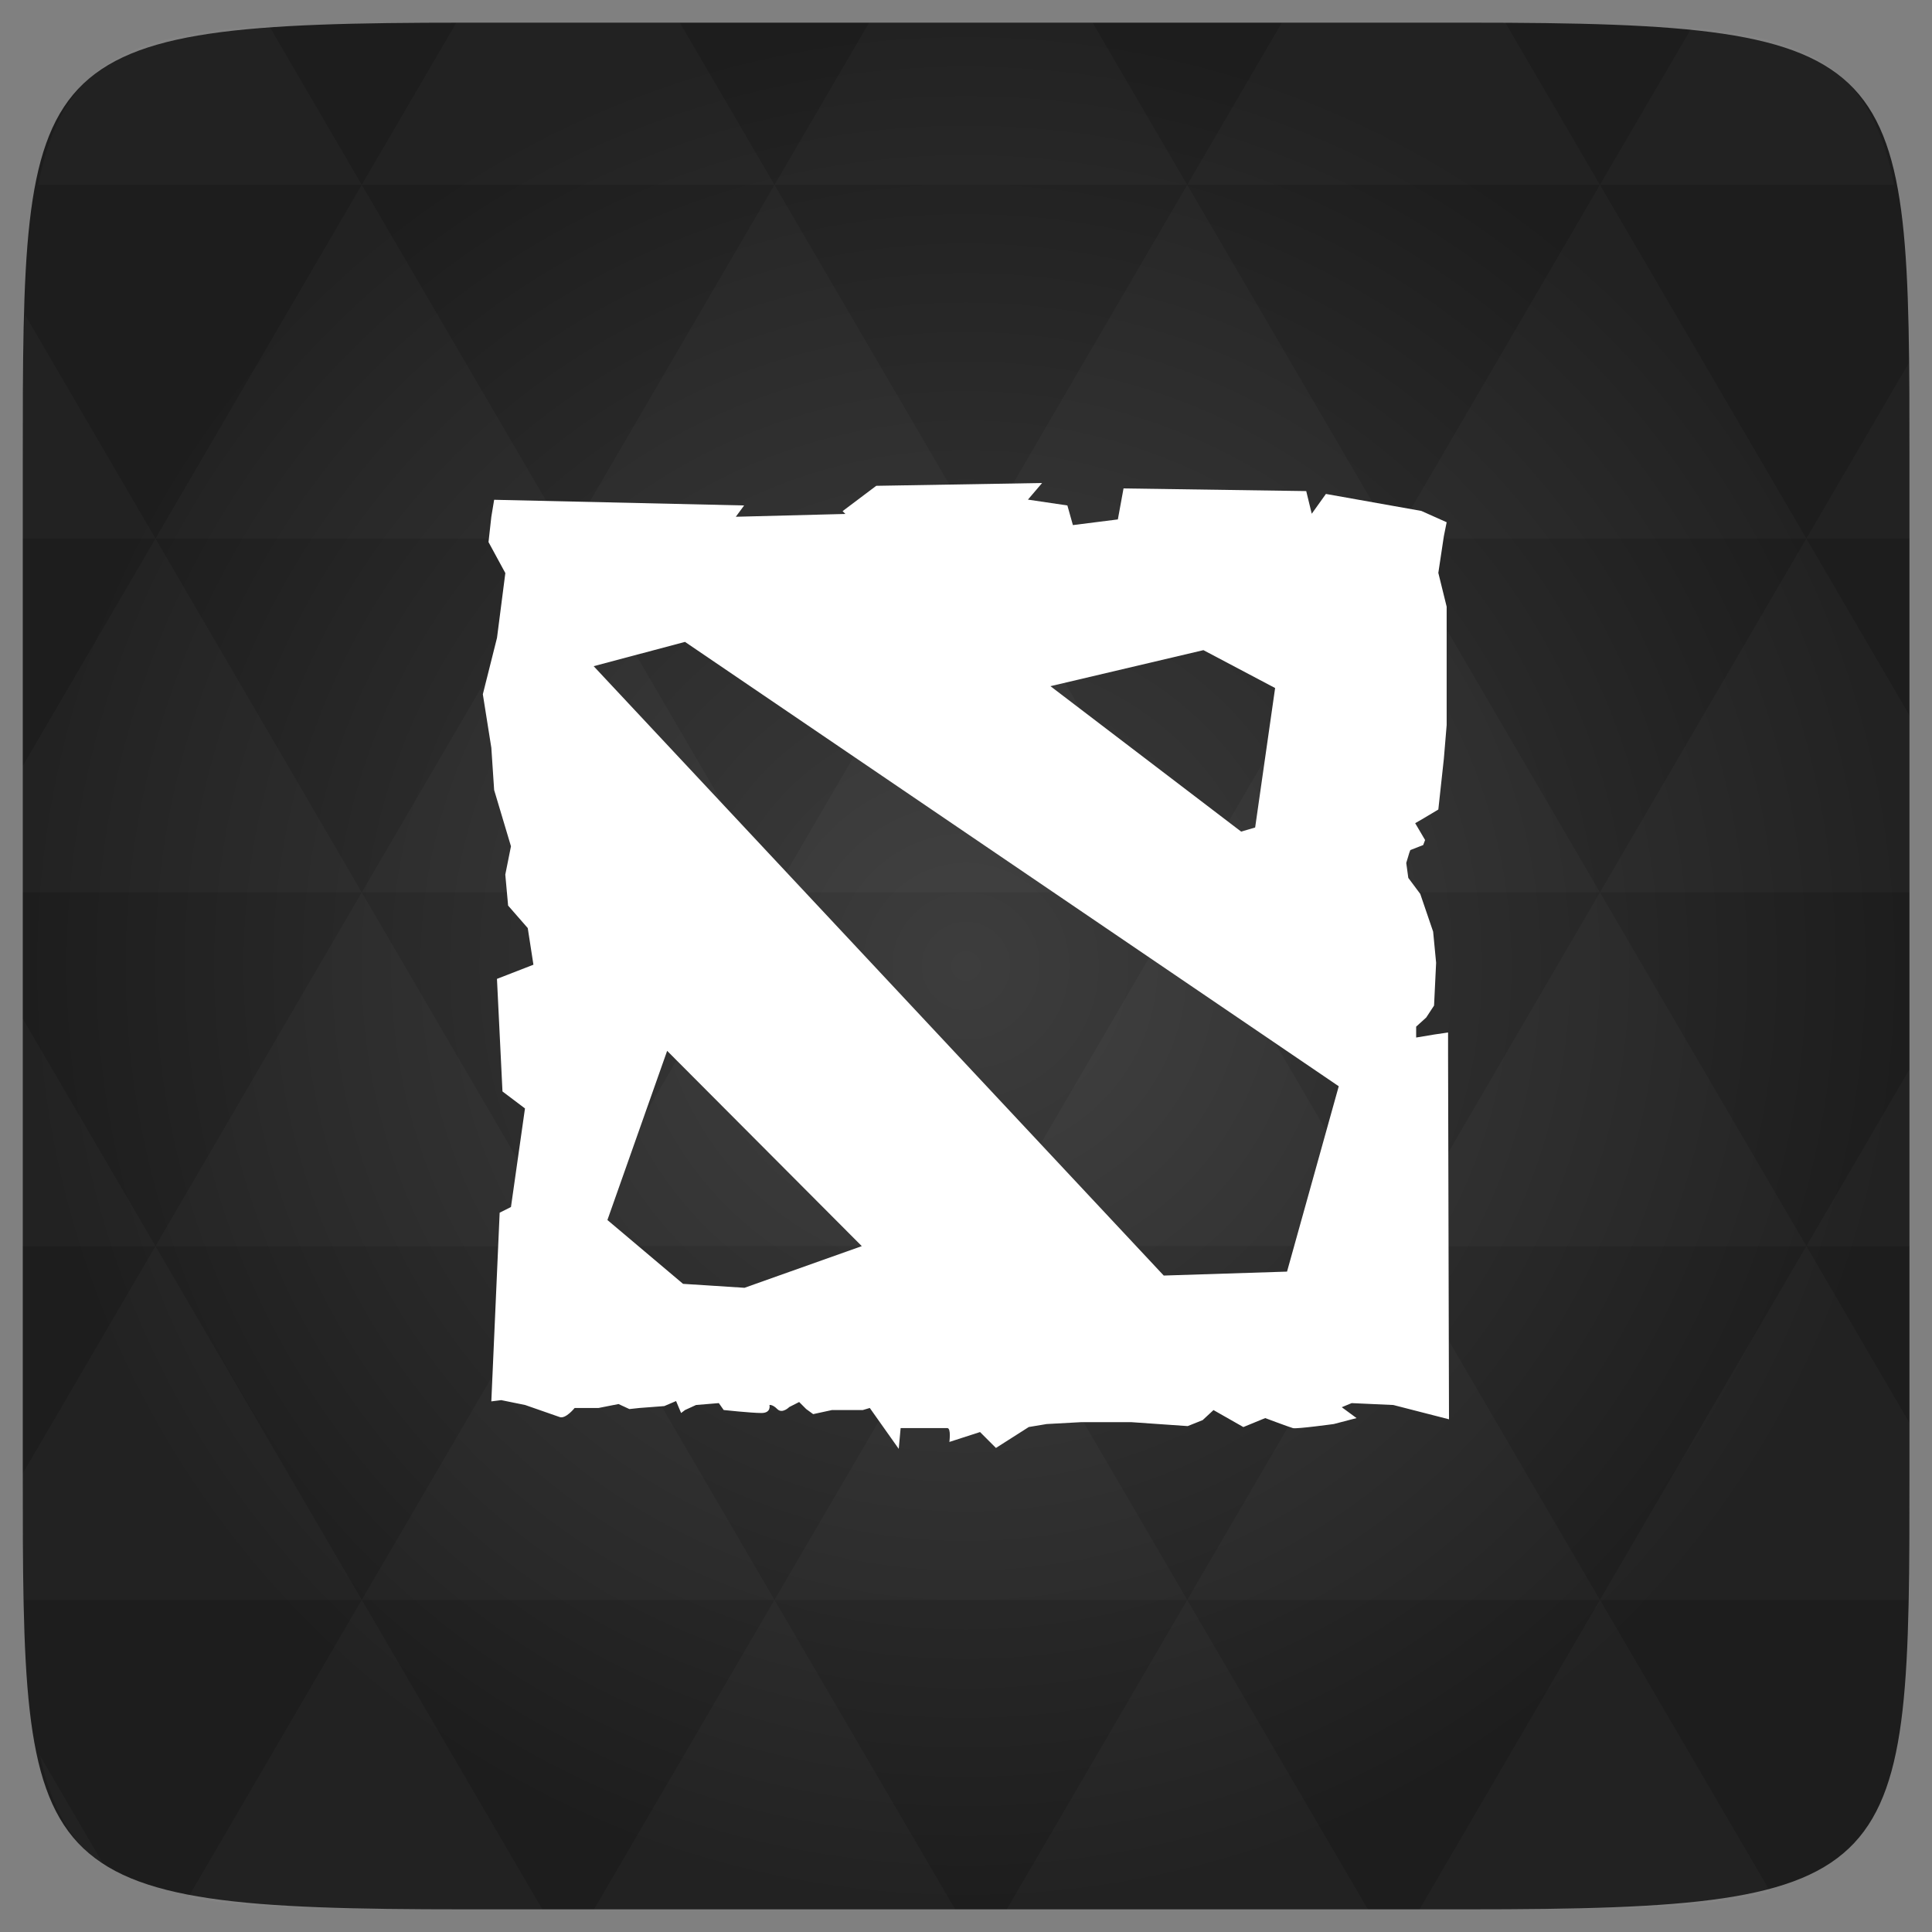 <svg xmlns="http://www.w3.org/2000/svg" viewBox="0 0 48 48"><rect x="0" y="0" width="48" height="48" fill="#808080" stroke="none"/><defs><radialGradient id="thisWeirdIdNameFixesABug0" cx="24" cy="24" r="23.437" gradientUnits="userSpaceOnUse"><stop stop-color="#3d3d3d"/><stop offset="1" stop-color="#1d1d1d"/></radialGradient></defs><path d="m 47.44 11.547 l 0 24.906 c 0 10.25 0 10.984 -10.984 10.984 l -24.902 0 c -10.988 0 -10.988 -0.734 -10.988 -10.984 l 0 -24.906 c 0 -10.25 0 -10.984 10.988 -10.984 l 24.902 0 c 10.984 0 10.984 0.734 10.984 10.984" fill="url(#thisWeirdIdNameFixesABug0)"/><!-- color: #3d3d3d --><path d="m 25.891 12 l -4.121 0.07 l -0.836 0.629 l 0.07 0.07 l -2.723 0.07 l 0.207 -0.281 l -6.211 -0.141 l -0.07 0.422 l -0.07 0.629 l 0.418 0.77 l -0.207 1.609 l -0.352 1.402 l 0.211 1.328 l 0.07 1.051 l 0.418 1.398 l -0.141 0.703 l 0.07 0.77 l 0.488 0.559 l 0.141 0.91 l -0.906 0.352 l 0.137 2.797 l 0.559 0.422 l -0.348 2.449 l -0.281 0.141 l -0.207 4.688 l 0.246 -0.031 l 0.594 0.121 c 0 0 0.715 0.25 0.863 0.301 c 0.148 0.047 0.367 -0.227 0.367 -0.227 l 0.594 0 l 0.496 -0.098 l 0.27 0.125 l 0.25 -0.027 l 0.617 -0.047 l 0.293 -0.125 l 0.125 0.297 l 0.098 -0.074 l 0.273 -0.125 l 0.566 -0.047 l 0.121 0.172 c 0 0 0.691 0.074 0.938 0.074 c 0.25 0 0.199 -0.199 0.199 -0.199 c 0 0 0.074 -0.02 0.195 0.102 c 0.125 0.125 0.297 -0.051 0.297 -0.051 l 0.246 -0.125 l 0.176 0.176 l 0.172 0.125 l 0.469 -0.102 l 0.766 0 l 0.172 -0.051 l 0.719 1.016 l 0.047 -0.516 l 1.16 0 c 0.098 0 0.051 0.344 0.051 0.344 l 0.762 -0.246 l 0.395 0.395 l 0.816 -0.52 l 0.445 -0.074 l 0.863 -0.047 l 1.234 0 l 1.406 0.098 l 0.371 -0.148 l 0.27 -0.25 l 0.742 0.422 l 0.543 -0.223 c 0 0 0.594 0.223 0.691 0.25 c 0.098 0.023 1.012 -0.102 1.012 -0.102 l 0.566 -0.148 l -0.367 -0.27 l 0.246 -0.102 l 1.035 0.047 l 1.383 0.355 l -0.023 -9.04 l 0 -0.57 l -0.348 0.051 l -0.445 0.074 l 0 -0.27 l 0.25 -0.227 l 0.195 -0.297 l 0.051 -1.063 l -0.074 -0.773 l -0.32 -0.938 l -0.297 -0.398 l -0.051 -0.371 l 0.074 -0.246 l 0.027 -0.074 l 0.32 -0.125 l 0.047 -0.125 l -0.246 -0.418 l 0.223 -0.129 l 0.352 -0.211 l 0.137 -1.258 l 0.07 -0.84 l 0 -2.941 l -0.207 -0.84 l 0.137 -0.91 l 0.07 -0.348 l -0.629 -0.281 l -2.371 -0.422 l -0.352 0.492 l -0.137 -0.563 l -4.539 -0.066 l -0.141 0.77 l -1.117 0.141 l -0.137 -0.488 l -0.98 -0.145 m -8.52 3.535 l 16.242 11.04 l -1.285 4.605 l -3.063 0.098 l -14.164 -15.14 m 15.15 -0.398 l 1.781 0.941 l -0.496 3.465 l -0.348 0.102 l -4.738 -3.613 m -9.523 9.06 l 4.836 4.852 l -2.914 1.035 l -1.527 -0.098 l -1.879 -1.586 m 1.484 -4.203" fill="#fff"/><path d="m 38.27 47.44 c 2.543 -0.012 4.379 -0.082 5.711 -0.441 l -4.23 -7.25 -4.484 7.691 1.191 0 c 0.641 0 1.242 0 1.813 0 z m 1.48 -7.691 -5.125 -8.789 -5.129 8.789 z m 0 0 7.652 0 c 0.031 -0.973 0.039 -2.063 0.039 -3.297 l 0 -1.098 -2.563 -4.395 z m 5.129 -8.789 -5.129 -8.789 -5.125 8.789 z m 0 0 2.563 0 0 -4.395 z m -10.254 0 -5.129 -8.789 -5.125 8.789 z m -10.254 0 -5.129 8.789 10.254 0 z m 0 0 -5.129 -8.789 -5.125 8.789 z m -10.254 0 -5.129 8.789 10.254 0 z m 0 0 -5.129 -8.789 -5.125 8.789 z m -10.254 0 -3.297 5.648 c 0 1.168 0.012 2.211 0.039 3.141 l 8.383 0 z m 0 0 -3.297 -5.648 0 5.648 z m 5.125 8.789 -4.313 7.395 c 1.598 0.293 3.809 0.297 6.879 0.297 l 1.922 0 z m 0 -17.578 -5.125 -8.789 -3.297 5.648 0 3.141 z m 0 0 10.254 0 -5.125 -8.789 z m 5.129 -8.789 -5.129 -8.789 -5.125 8.789 z m 0 0 10.254 0 -5.129 -8.789 z m 5.125 -8.789 -2.352 -4.03 -5.336 0 c -0.078 0 -0.141 0 -0.215 0 l -2.352 4.03 z m 0 0 10.254 0 -2.352 -4.03 -5.551 0 z m 10.254 0 10.254 0 l -2.352 -4.03 c -0.313 0 -0.609 0 -0.941 0 l -4.609 0 z m 0 0 -5.125 8.789 10.254 0 z m 5.129 8.789 10.254 0 -5.129 -8.789 z m 0 0 -5.129 8.789 10.254 0 z m 5.125 8.789 7.691 0 0 -4.395 -2.563 -4.395 z m 5.129 -8.789 2.563 0 0 -1.832 c 0 -0.914 -0.008 -1.75 -0.023 -2.523 z m -15.383 8.789 -5.125 -8.789 -5.129 8.789 z m 10.254 -17.578 7.309 0 c -0.555 -2.758 -1.887 -3.629 -5.03 -3.902 z m -30.762 0 l -2.305 -3.953 c -3.66 0.207 -5.141 0.996 -5.734 3.953 z m -5.125 8.789 l -3.238 -5.555 c -0.043 1.074 -0.059 2.309 -0.059 3.723 l 0 1.832 z m 15.379 26.367 -4.484 7.691 8.973 0 z m 10.254 0 -4.484 7.691 8.973 0 z m -26.898 6.621 -1.602 -2.746 c 0.293 1.316 0.785 2.18 1.602 2.746 z" fill="#fff" fill-opacity="0.024"/></svg>